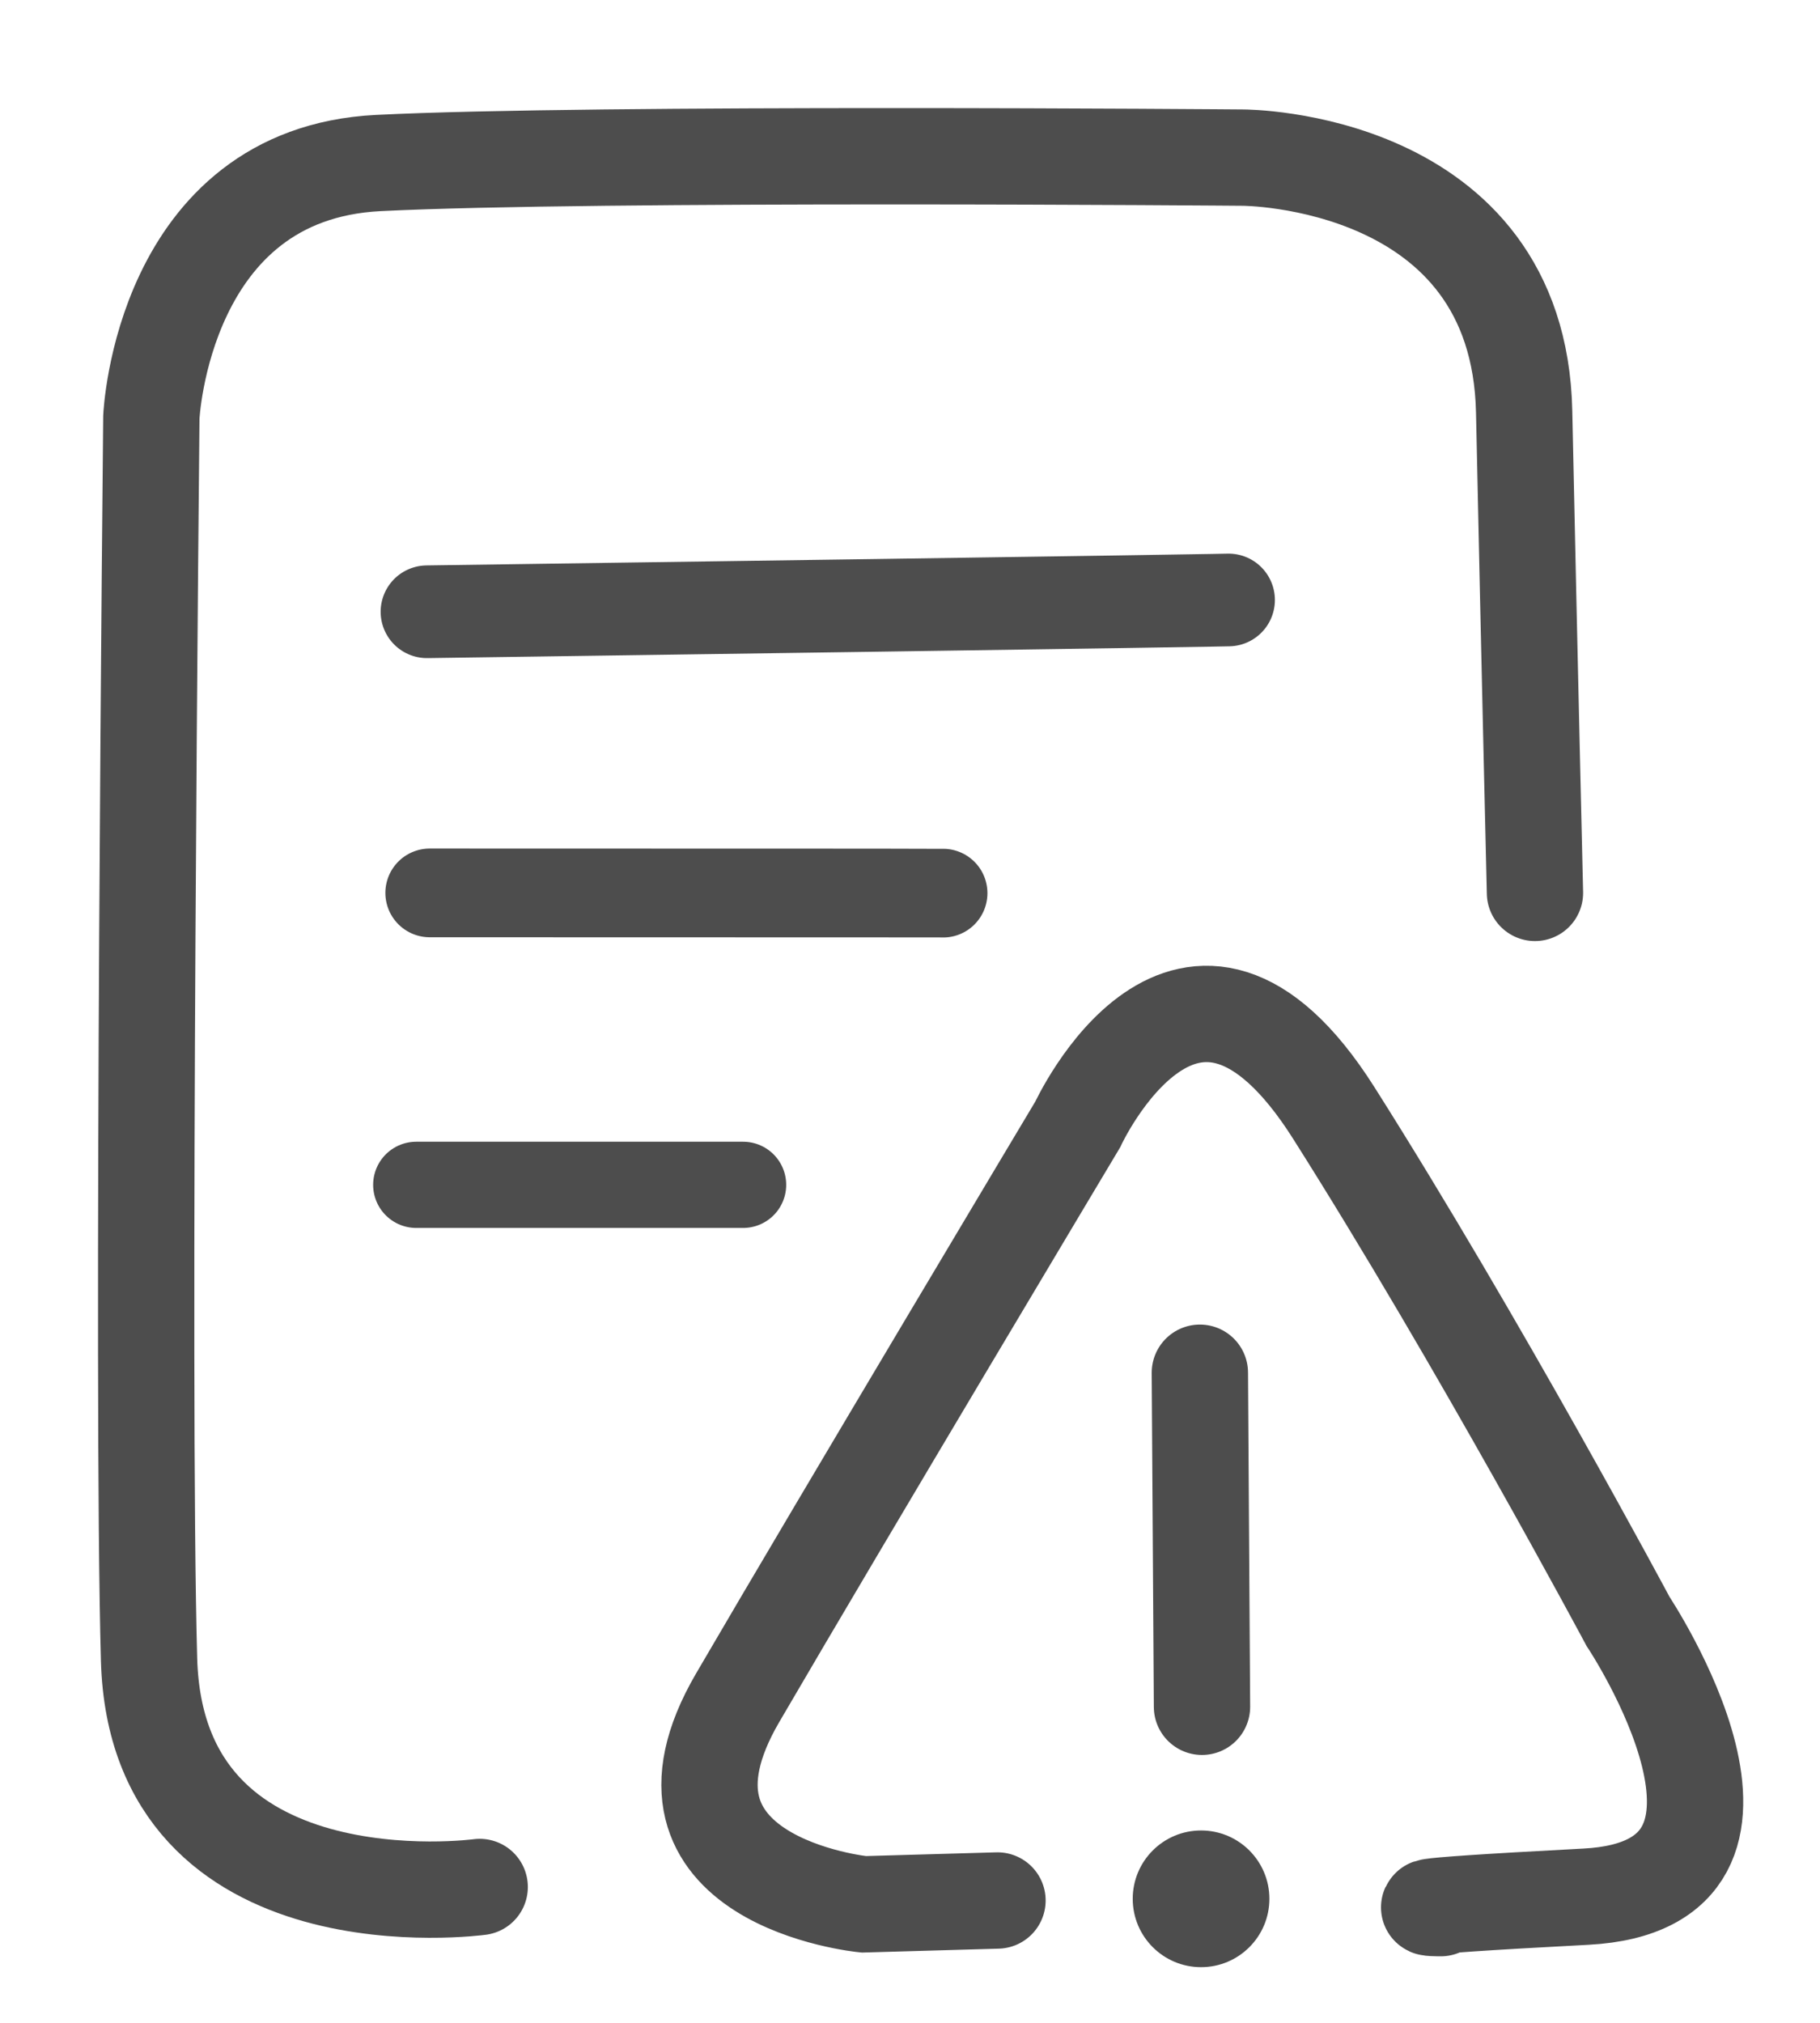 <?xml version="1.0" encoding="UTF-8" standalone="no"?>
<!-- Created with Inkscape (http://www.inkscape.org/) -->

<svg
   xmlns:dc="http://purl.org/dc/elements/1.1/"
   xmlns:cc="http://creativecommons.org/ns#"
   xmlns:rdf="http://www.w3.org/1999/02/22-rdf-syntax-ns#"
   xmlns:svg="http://www.w3.org/2000/svg"
   xmlns="http://www.w3.org/2000/svg"
   xmlns:sodipodi="http://sodipodi.sourceforge.net/DTD/sodipodi-0.dtd"
   xmlns:inkscape="http://www.inkscape.org/namespaces/inkscape"
   width="90mm"
   height="100mm"
   viewBox="0 0 90 100"
   version="1.1"
   id="svg8"
   inkscape:version="0.92.4 (5da689c313, 2019-01-14)"
   sodipodi:docname="file-alert.svg">
  <defs
     id="defs2" />
  <sodipodi:namedview
     id="base"
     pagecolor="#ffffff"
     bordercolor="#666666"
     borderopacity="1.0"
     inkscape:pageopacity="0.0"
     inkscape:pageshadow="2"
     inkscape:zoom="0.98994949"
     inkscape:cx="210.59535"
     inkscape:cy="127.04554"
     inkscape:document-units="mm"
     inkscape:current-layer="layer1"
     showgrid="false"
     inkscape:window-width="1366"
     inkscape:window-height="705"
     inkscape:window-x="-8"
     inkscape:window-y="-8"
     inkscape:window-maximized="1" />
  <g
     inkscape:label="Layer 1"
     inkscape:groupmode="layer"
     id="layer1"
     transform="translate(0,-197)">
    <g
       style="fill:#4d4d4d"
       id="g4593"
       transform="matrix(0.181,0,0,0.181,95.78,202.366)">
	<g
   style="fill:#4d4d4d"
   id="g4591">
		<g
   style="fill:#4d4d4d"
   id="g4589">
			<path
   style="fill:#4d4d4d"
   inkscape:connector-curvature="0"
   d="m 272.393,220 c 0,-11.046 -8.954,-20 -20,-20 h -126 c -11.046,0 -20,8.954 -20,20 0,11.046 8.954,20 20,20 h 126 c 11.046,0 20,-8.954 20,-20 z"
   id="path4575" />

			<path
   style="fill:#4d4d4d"
   inkscape:connector-curvature="0"
   d="m 126.393,280 c -11.046,0 -20,8.954 -20,20 0,11.046 8.954,20 20,20 h 71.111 c 11.046,0 20,-8.954 20,-20 0,-11.046 -8.954,-20 -20,-20 z"
   id="path4577" />

			<path
   style="fill:#4d4d4d"
   inkscape:connector-curvature="0"
   d="m 127.505,472 h -21 c -22.056,0 -40,-17.944 -40,-40 V 80 c 0,-22.056 17.944,-40 40,-40 h 245.889 c 22.056,0 40,17.944 40,40 v 134 c 0,11.046 8.954,20 20,20 11.046,0 20,-8.954 20,-20 V 80 c 0,-44.112 -35.888,-80 -80,-80 H 106.505 c -44.112,0 -80,35.888 -80,80 v 352 c 0,44.112 35.888,80 80,80 h 21 c 11.046,0 20,-8.954 20,-20 0,-11.046 -8.954,-20 -20,-20 z"
   id="path4579" />

			<path
   style="fill:#4d4d4d"
   inkscape:connector-curvature="0"
   d="m 352.393,140 c 0,-11.046 -8.954,-20 -20,-20 h -206 c -11.046,0 -20,8.954 -20,20 0,11.046 8.954,20 20,20 h 206 c 11.046,0 20,-8.954 20,-20 z"
   id="path4581" />

			<path
   style="fill:#4d4d4d"
   inkscape:connector-curvature="0"
   d="m 330.51,472 h -0.01 c -11.046,0 -19.995,8.954 -19.995,20 0,11.046 8.959,20 20.005,20 11.046,0 20,-8.954 20,-20 0,-11.046 -8.954,-20 -20,-20 z"
   id="path4583" />

			<path
   style="fill:#4d4d4d"
   inkscape:connector-curvature="0"
   d="m 481.566,435.655 -0.607,-1.522 -29.368,-48.627 -72.897,-118.028 C 368.453,250.898 350.709,241 331.228,241 c -19.479,0 -37.224,9.898 -47.464,26.478 L 185.34,426.834 c -10.79,17.472 -11.261,38.61 -1.257,56.545 C 194.078,501.3 212.292,512 232.806,512 h 27.699 c 11.046,0 20,-8.954 20,-20 0,-11.046 -8.954,-20 -20,-20 h -27.699 c -8.365,0 -12.43,-5.668 -13.789,-8.105 -1.363,-2.443 -4.057,-8.898 0.355,-16.042 l 98.424,-159.355 c 4.18,-6.767 10.787,-7.498 13.433,-7.498 2.646,0 9.254,0.73 13.434,7.498 l 72.739,117.771 27.443,45.44 c 1.346,4.457 0.572,9.382 -2.158,13.412 -1.741,2.569 -5.749,6.879 -13.034,6.879 h -27.147 c -11.046,0 -20,8.954 -20,20 0,11.046 8.954,20 20,20 h 27.147 c 18.526,0 35.778,-9.137 46.148,-24.441 10.434,-15.4 12.589,-34.804 5.765,-51.904 z"
   id="path4585" />

			<path
   style="fill:#4d4d4d"
   inkscape:connector-curvature="0"
   d="m 330.505,452 c 11.046,0 20,-8.954 20,-20 v -75 c 0,-11.046 -8.954,-20 -20,-20 -11.046,0 -20,8.954 -20,20 v 75 c 0,11.046 8.954,20 20,20 z"
   id="path4587" />

		</g>

	</g>

</g>
    <g
       style="fill:#4d4d4d"
       id="g4595"
       transform="matrix(0.181,0,0,0.181,-0.437,201.296)">
</g>
    <g
       style="fill:#4d4d4d"
       id="g4597"
       transform="matrix(0.181,0,0,0.181,-0.437,201.296)">
</g>
    <g
       style="fill:#4d4d4d"
       id="g4599"
       transform="matrix(0.181,0,0,0.181,-0.437,201.296)">
</g>
    <g
       style="fill:#4d4d4d"
       id="g4601"
       transform="matrix(0.181,0,0,0.181,-0.437,201.296)">
</g>
    <g
       style="fill:#4d4d4d"
       id="g4603"
       transform="matrix(0.181,0,0,0.181,-0.437,201.296)">
</g>
    <g
       style="fill:#4d4d4d"
       id="g4605"
       transform="matrix(0.181,0,0,0.181,-0.437,201.296)">
</g>
    <g
       style="fill:#4d4d4d"
       id="g4607"
       transform="matrix(0.181,0,0,0.181,-0.437,201.296)">
</g>
    <g
       style="fill:#4d4d4d"
       id="g4609"
       transform="matrix(0.181,0,0,0.181,-0.437,201.296)">
</g>
    <g
       style="fill:#4d4d4d"
       id="g4611"
       transform="matrix(0.181,0,0,0.181,-0.437,201.296)">
</g>
    <g
       style="fill:#4d4d4d"
       id="g4613"
       transform="matrix(0.181,0,0,0.181,-0.437,201.296)">
</g>
    <g
       style="fill:#4d4d4d"
       id="g4615"
       transform="matrix(0.181,0,0,0.181,-0.437,201.296)">
</g>
    <g
       style="fill:#4d4d4d"
       id="g4617"
       transform="matrix(0.181,0,0,0.181,-0.437,201.296)">
</g>
    <g
       style="fill:#4d4d4d"
       id="g4619"
       transform="matrix(0.181,0,0,0.181,-0.437,201.296)">
</g>
    <g
       style="fill:#4d4d4d"
       id="g4621"
       transform="matrix(0.181,0,0,0.181,-0.437,201.296)">
</g>
    <g
       style="fill:#4d4d4d"
       id="g4623"
       transform="matrix(0.181,0,0,0.181,-0.437,201.296)">
</g>
    <path
       style="fill:none;stroke:#4d4d4d;stroke-width:4.762;stroke-linecap:round;stroke-linejoin:miter;stroke-miterlimit:4;stroke-dasharray:none;stroke-opacity:1"
       d="m 23.721,290.284 c 0,0 -15.972,2.18 -16.35,-11.238 -0.378,-13.418 0.113,-61.425 0.113,-61.425 0,0 0.535,-12.027 11.225,-12.562 10.691,-0.535 42.763,-0.267 42.763,-0.267 0,0 13.631,0 13.898,12.562 0.267,12.562 0.535,23.787 0.535,23.787 v 0"
       id="path5788"
       inkscape:connector-curvature="0"
       sodipodi:nodetypes="cscscscc" />
    <path
       style="fill:none;stroke:#4d4d4d;stroke-width:4.582;stroke-linecap:round;stroke-linejoin:miter;stroke-miterlimit:4;stroke-dasharray:none;stroke-opacity:1"
       d="m 21.114,227.243 c 38.098,-0.535 39.639,-0.583 39.639,-0.583"
       id="path5790"
       inkscape:connector-curvature="0" />
    <path
       style="fill:none;stroke:#4d4d4d;stroke-width:4.386;stroke-linecap:round;stroke-linejoin:miter;stroke-miterlimit:4;stroke-dasharray:none;stroke-opacity:1"
       d="m 21.25,241.141 c 25.159,0 25.386,0.012 25.386,0.012"
       id="path5796"
       inkscape:connector-curvature="0" />
    <path
       style="fill:none;stroke:#4d4d4d;stroke-width:4.262;stroke-linecap:round;stroke-linejoin:miter;stroke-miterlimit:4;stroke-dasharray:none;stroke-opacity:1"
       d="m 20.583,255.573 c 16.164,0 16.164,0 16.164,0"
       id="path5800"
       inkscape:connector-curvature="0" />
    <path
       style="fill:none;stroke:#4d4d4d;stroke-width:4.763;stroke-linecap:round;stroke-linejoin:round;stroke-miterlimit:4;stroke-dasharray:none;stroke-opacity:1"
       d="m 59.334,264.862 0.105,16.514"
       id="path5802"
       inkscape:connector-curvature="0" />
    <path
       style="fill:none;stroke:#4d4d4d;stroke-width:4.763;stroke-linecap:round;stroke-linejoin:miter;stroke-opacity:1;stroke-miterlimit:4;stroke-dasharray:none"
       d="m 49.326,290.952 -6.615,0.189 c 0,0 -11.528,-1.134 -6.237,-10.205 5.292,-9.071 16.82,-28.348 16.82,-28.348 0,0 5.481,-11.906 12.662,-0.567 7.182,11.339 14.552,25.135 14.552,25.135 0,0 8.693,13.04 -2.079,13.607 -10.772,0.567 -7.182,0.567 -7.182,0.567"
       id="path5804"
       inkscape:connector-curvature="0" />
    <circle
       style="fill:#4d4d4d;fill-opacity:1;stroke:none;stroke-width:1.275;stroke-linejoin:round;stroke-miterlimit:4;stroke-dasharray:none;stroke-opacity:1;paint-order:markers stroke fill"
       id="path5810"
       cx="59.393"
       cy="290.869"
       r="3.379" />
  </g>
</svg>
